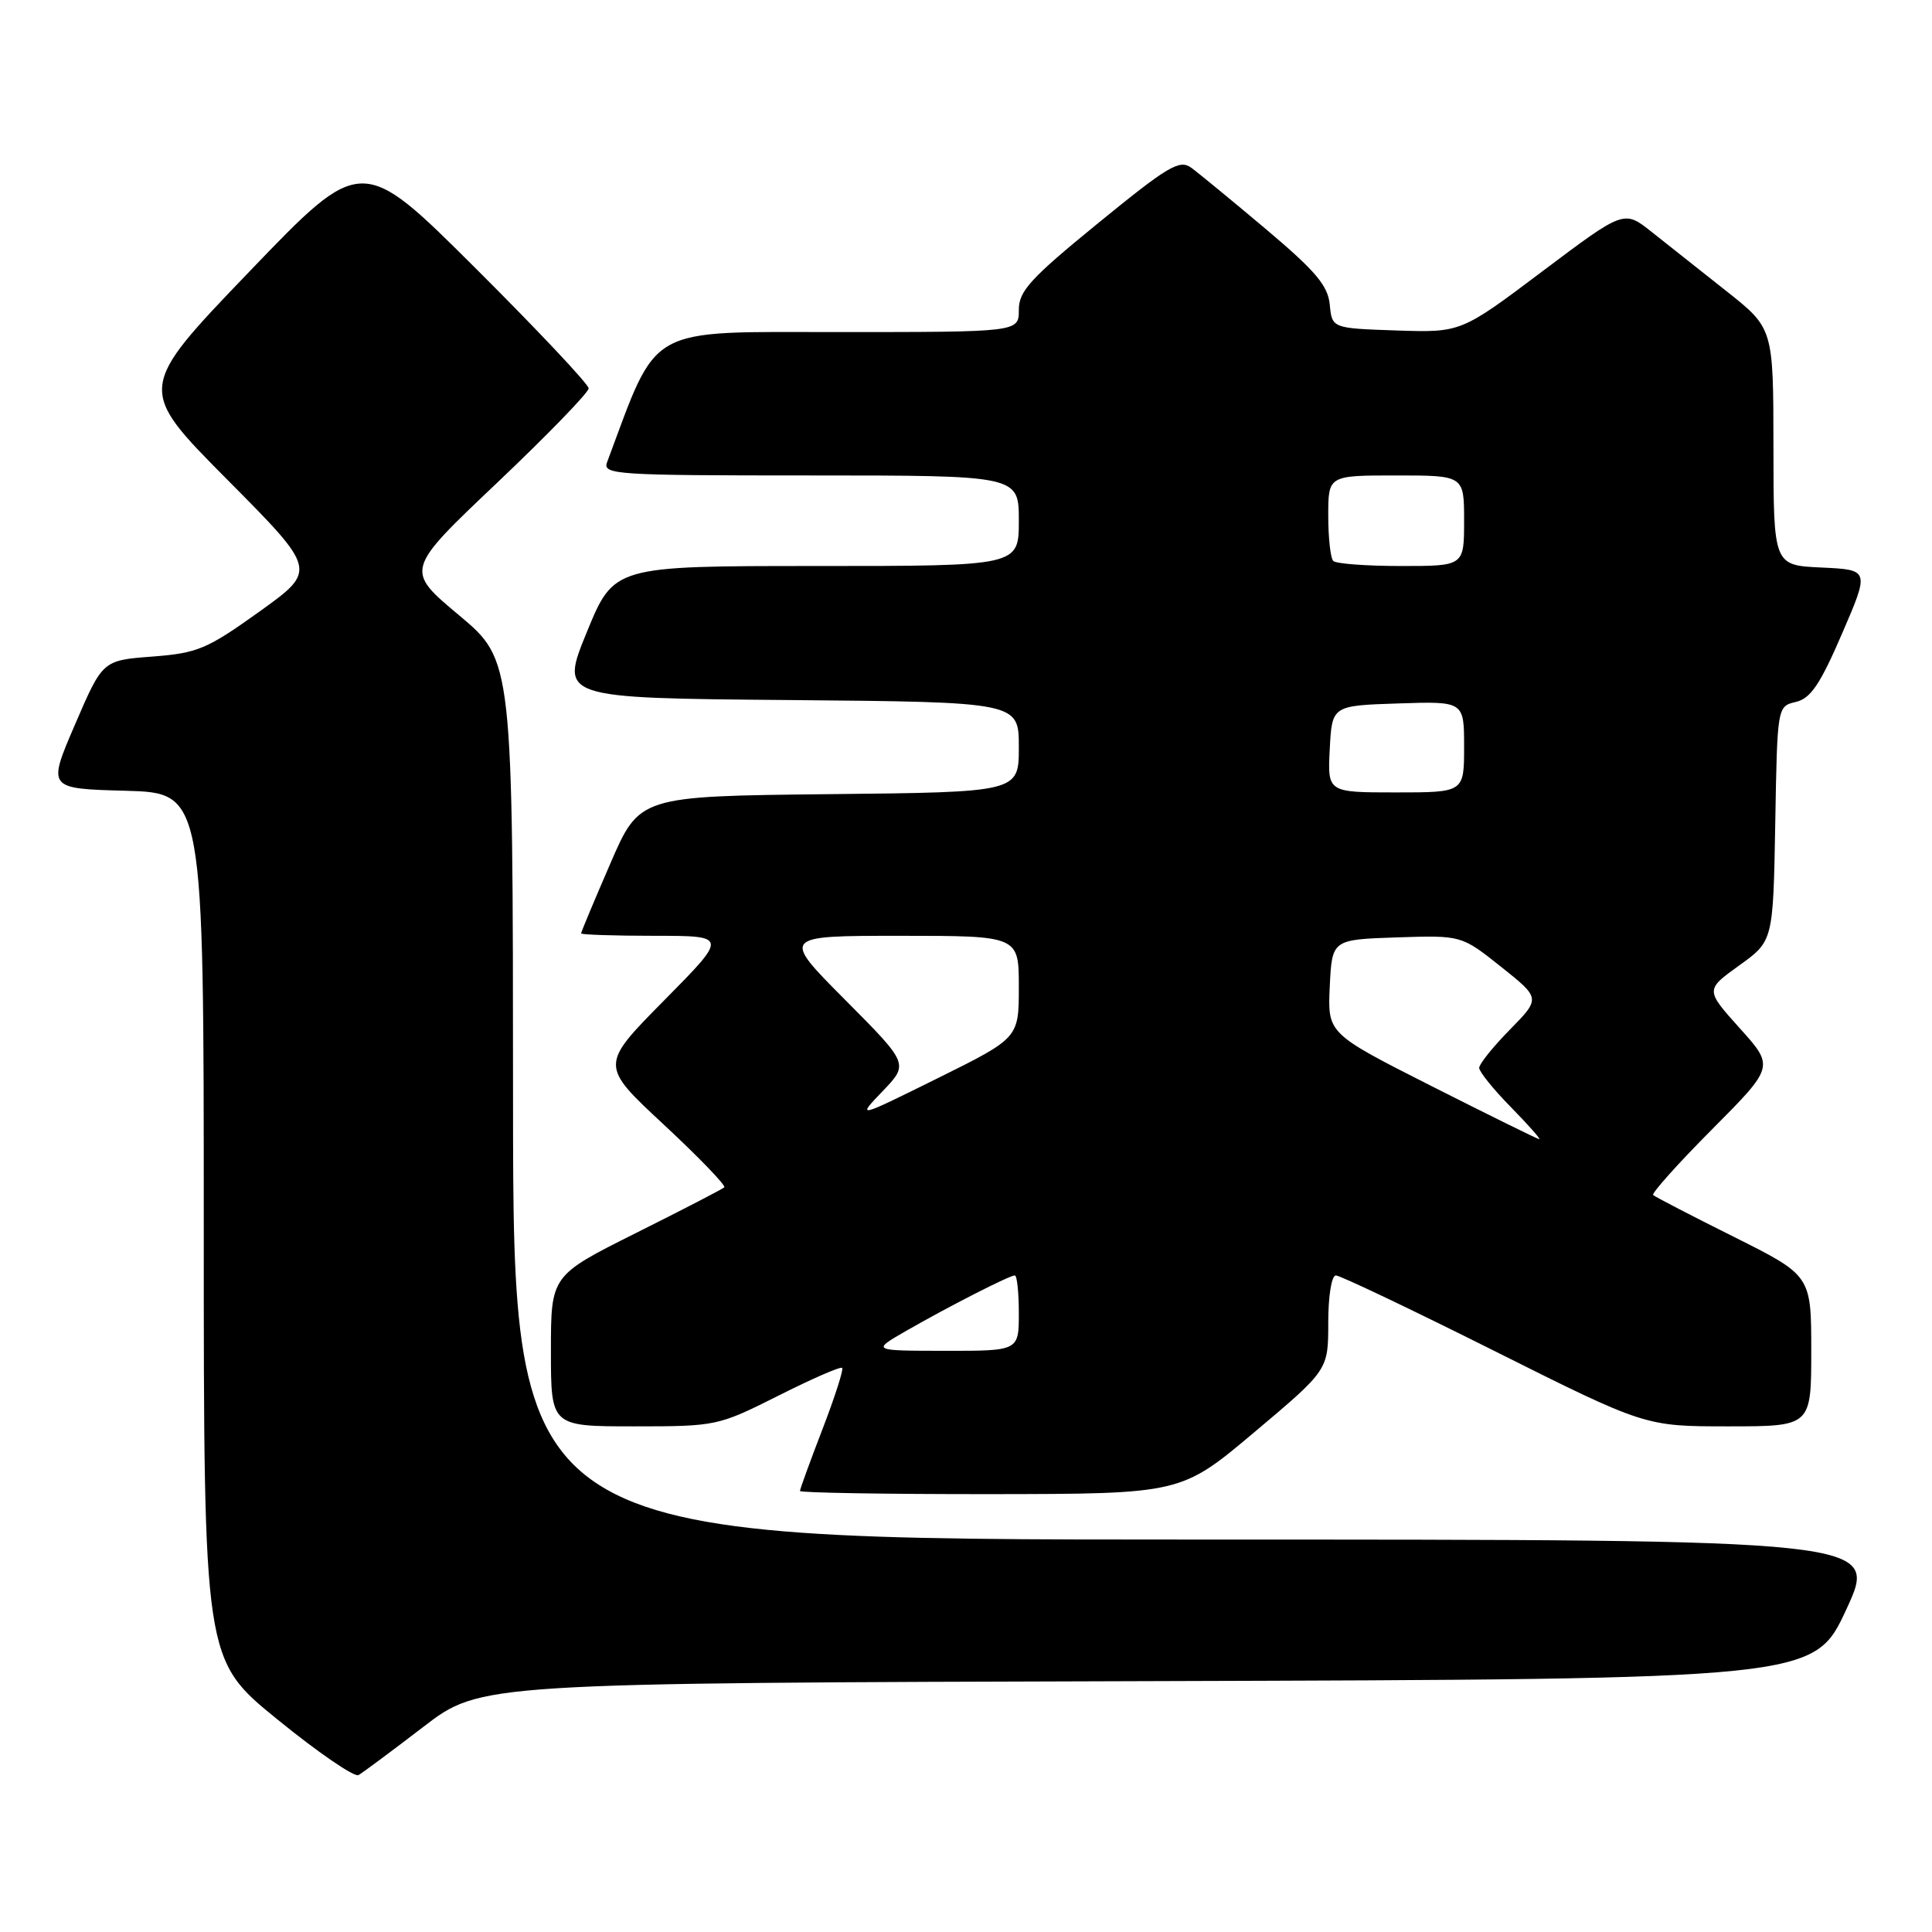 <?xml version="1.0" encoding="UTF-8" standalone="no"?>
<!DOCTYPE svg PUBLIC "-//W3C//DTD SVG 1.1//EN" "http://www.w3.org/Graphics/SVG/1.1/DTD/svg11.dtd" >
<svg xmlns="http://www.w3.org/2000/svg" xmlns:xlink="http://www.w3.org/1999/xlink" version="1.1" viewBox="0 0 256 256">
 <g >
 <path fill="currentColor"
d=" M 56.08 228.83 C 63.66 223.01 63.66 223.01 152.01 222.76 C 240.36 222.50 240.36 222.50 244.65 213.25 C 248.93 204.00 248.93 204.00 158.46 204.00 C 68.00 204.00 68.00 204.00 67.98 145.75 C 67.96 87.50 67.96 87.50 60.82 81.52 C 53.67 75.54 53.67 75.54 65.84 64.00 C 72.53 57.65 78.00 52.01 78.00 51.46 C 78.00 50.92 71.23 43.73 62.96 35.49 C 47.91 20.50 47.91 20.50 33.03 36.00 C 18.15 51.50 18.15 51.50 30.09 63.53 C 42.02 75.55 42.02 75.55 34.39 81.03 C 27.40 86.03 26.19 86.54 20.17 87.00 C 13.60 87.50 13.60 87.50 9.94 96.00 C 6.28 104.50 6.28 104.50 16.64 104.78 C 27.00 105.07 27.00 105.07 27.00 162.48 C 27.00 219.90 27.00 219.90 36.75 227.83 C 42.11 232.19 46.95 235.51 47.50 235.21 C 48.05 234.90 51.91 232.03 56.08 228.83 Z  M 166.25 189.74 C 176.00 181.53 176.00 181.53 176.00 175.26 C 176.00 171.72 176.44 169.00 177.01 169.00 C 177.56 169.00 187.01 173.50 198.00 179.00 C 217.98 189.00 217.98 189.00 228.99 189.00 C 240.00 189.00 240.00 189.00 240.00 179.01 C 240.00 169.02 240.00 169.02 229.75 163.89 C 224.11 161.08 219.30 158.58 219.05 158.35 C 218.81 158.13 222.32 154.20 226.86 149.64 C 235.11 141.34 235.11 141.34 230.53 136.25 C 225.96 131.16 225.96 131.16 230.45 127.93 C 234.95 124.70 234.95 124.70 235.23 109.14 C 235.50 93.59 235.50 93.59 237.96 93.01 C 239.92 92.55 241.18 90.68 244.08 83.96 C 247.73 75.50 247.73 75.50 241.36 75.20 C 235.00 74.91 235.00 74.91 234.99 59.20 C 234.98 43.50 234.98 43.50 228.74 38.56 C 225.31 35.84 220.85 32.31 218.84 30.72 C 215.19 27.82 215.19 27.82 204.39 35.94 C 193.59 44.07 193.59 44.07 185.05 43.79 C 176.50 43.50 176.50 43.50 176.20 40.36 C 175.95 37.83 174.33 35.92 167.74 30.36 C 163.26 26.59 158.80 22.92 157.84 22.22 C 156.29 21.10 154.78 22.00 145.54 29.54 C 136.51 36.91 135.00 38.56 135.00 41.07 C 135.00 44.00 135.00 44.00 111.20 44.00 C 85.35 44.00 87.29 42.91 80.44 61.25 C 79.83 62.89 81.52 63.00 107.39 63.00 C 135.00 63.00 135.00 63.00 135.00 69.00 C 135.00 75.00 135.00 75.00 108.17 75.00 C 81.35 75.00 81.35 75.00 77.76 83.75 C 74.18 92.50 74.18 92.50 104.59 92.76 C 135.00 93.03 135.00 93.03 135.00 99.00 C 135.00 104.97 135.00 104.97 109.87 105.23 C 84.73 105.50 84.73 105.50 80.87 114.43 C 78.74 119.34 77.00 123.50 77.00 123.68 C 77.00 123.85 81.38 124.00 86.73 124.00 C 96.46 124.00 96.46 124.00 87.98 132.58 C 79.50 141.16 79.50 141.16 87.97 149.03 C 92.62 153.36 96.22 157.09 95.97 157.33 C 95.71 157.57 90.44 160.30 84.25 163.39 C 73.00 169.02 73.00 169.02 73.00 179.01 C 73.00 189.00 73.00 189.00 84.02 189.00 C 94.92 189.00 95.14 188.95 103.13 184.94 C 107.57 182.70 111.38 181.04 111.59 181.25 C 111.80 181.46 110.62 185.12 108.98 189.38 C 107.34 193.64 106.00 197.32 106.00 197.56 C 106.00 197.80 117.36 197.99 131.25 197.98 C 156.50 197.95 156.50 197.95 166.25 189.74 Z  M 120.00 176.39 C 125.65 173.14 133.76 169.00 134.47 169.00 C 134.76 169.00 135.00 171.25 135.00 174.00 C 135.00 179.00 135.00 179.00 125.25 178.99 C 115.50 178.98 115.50 178.98 120.00 176.39 Z  M 189.70 143.92 C 175.91 136.94 175.91 136.94 176.20 130.72 C 176.50 124.50 176.50 124.50 185.07 124.21 C 193.65 123.93 193.65 123.93 198.89 128.10 C 204.14 132.28 204.14 132.28 200.07 136.43 C 197.83 138.71 196.00 140.99 196.00 141.50 C 196.00 142.01 197.89 144.35 200.21 146.71 C 202.52 149.07 204.21 150.98 203.96 150.95 C 203.71 150.92 197.29 147.76 189.70 143.92 Z  M 116.96 144.58 C 120.42 140.97 120.42 140.97 111.98 132.48 C 103.54 124.00 103.54 124.00 119.27 124.00 C 135.00 124.00 135.00 124.00 135.00 130.77 C 135.00 137.54 135.00 137.54 124.25 142.87 C 113.50 148.19 113.50 148.19 116.96 144.58 Z  M 176.20 99.25 C 176.50 93.50 176.50 93.50 185.25 93.21 C 194.00 92.92 194.00 92.92 194.00 98.96 C 194.00 105.00 194.00 105.00 184.95 105.00 C 175.90 105.00 175.90 105.00 176.20 99.25 Z  M 176.67 74.33 C 176.30 73.97 176.00 71.27 176.00 68.33 C 176.00 63.00 176.00 63.00 185.00 63.00 C 194.00 63.00 194.00 63.00 194.00 69.00 C 194.00 75.00 194.00 75.00 185.67 75.00 C 181.08 75.00 177.03 74.70 176.67 74.33 Z "/>
</g>
</svg>